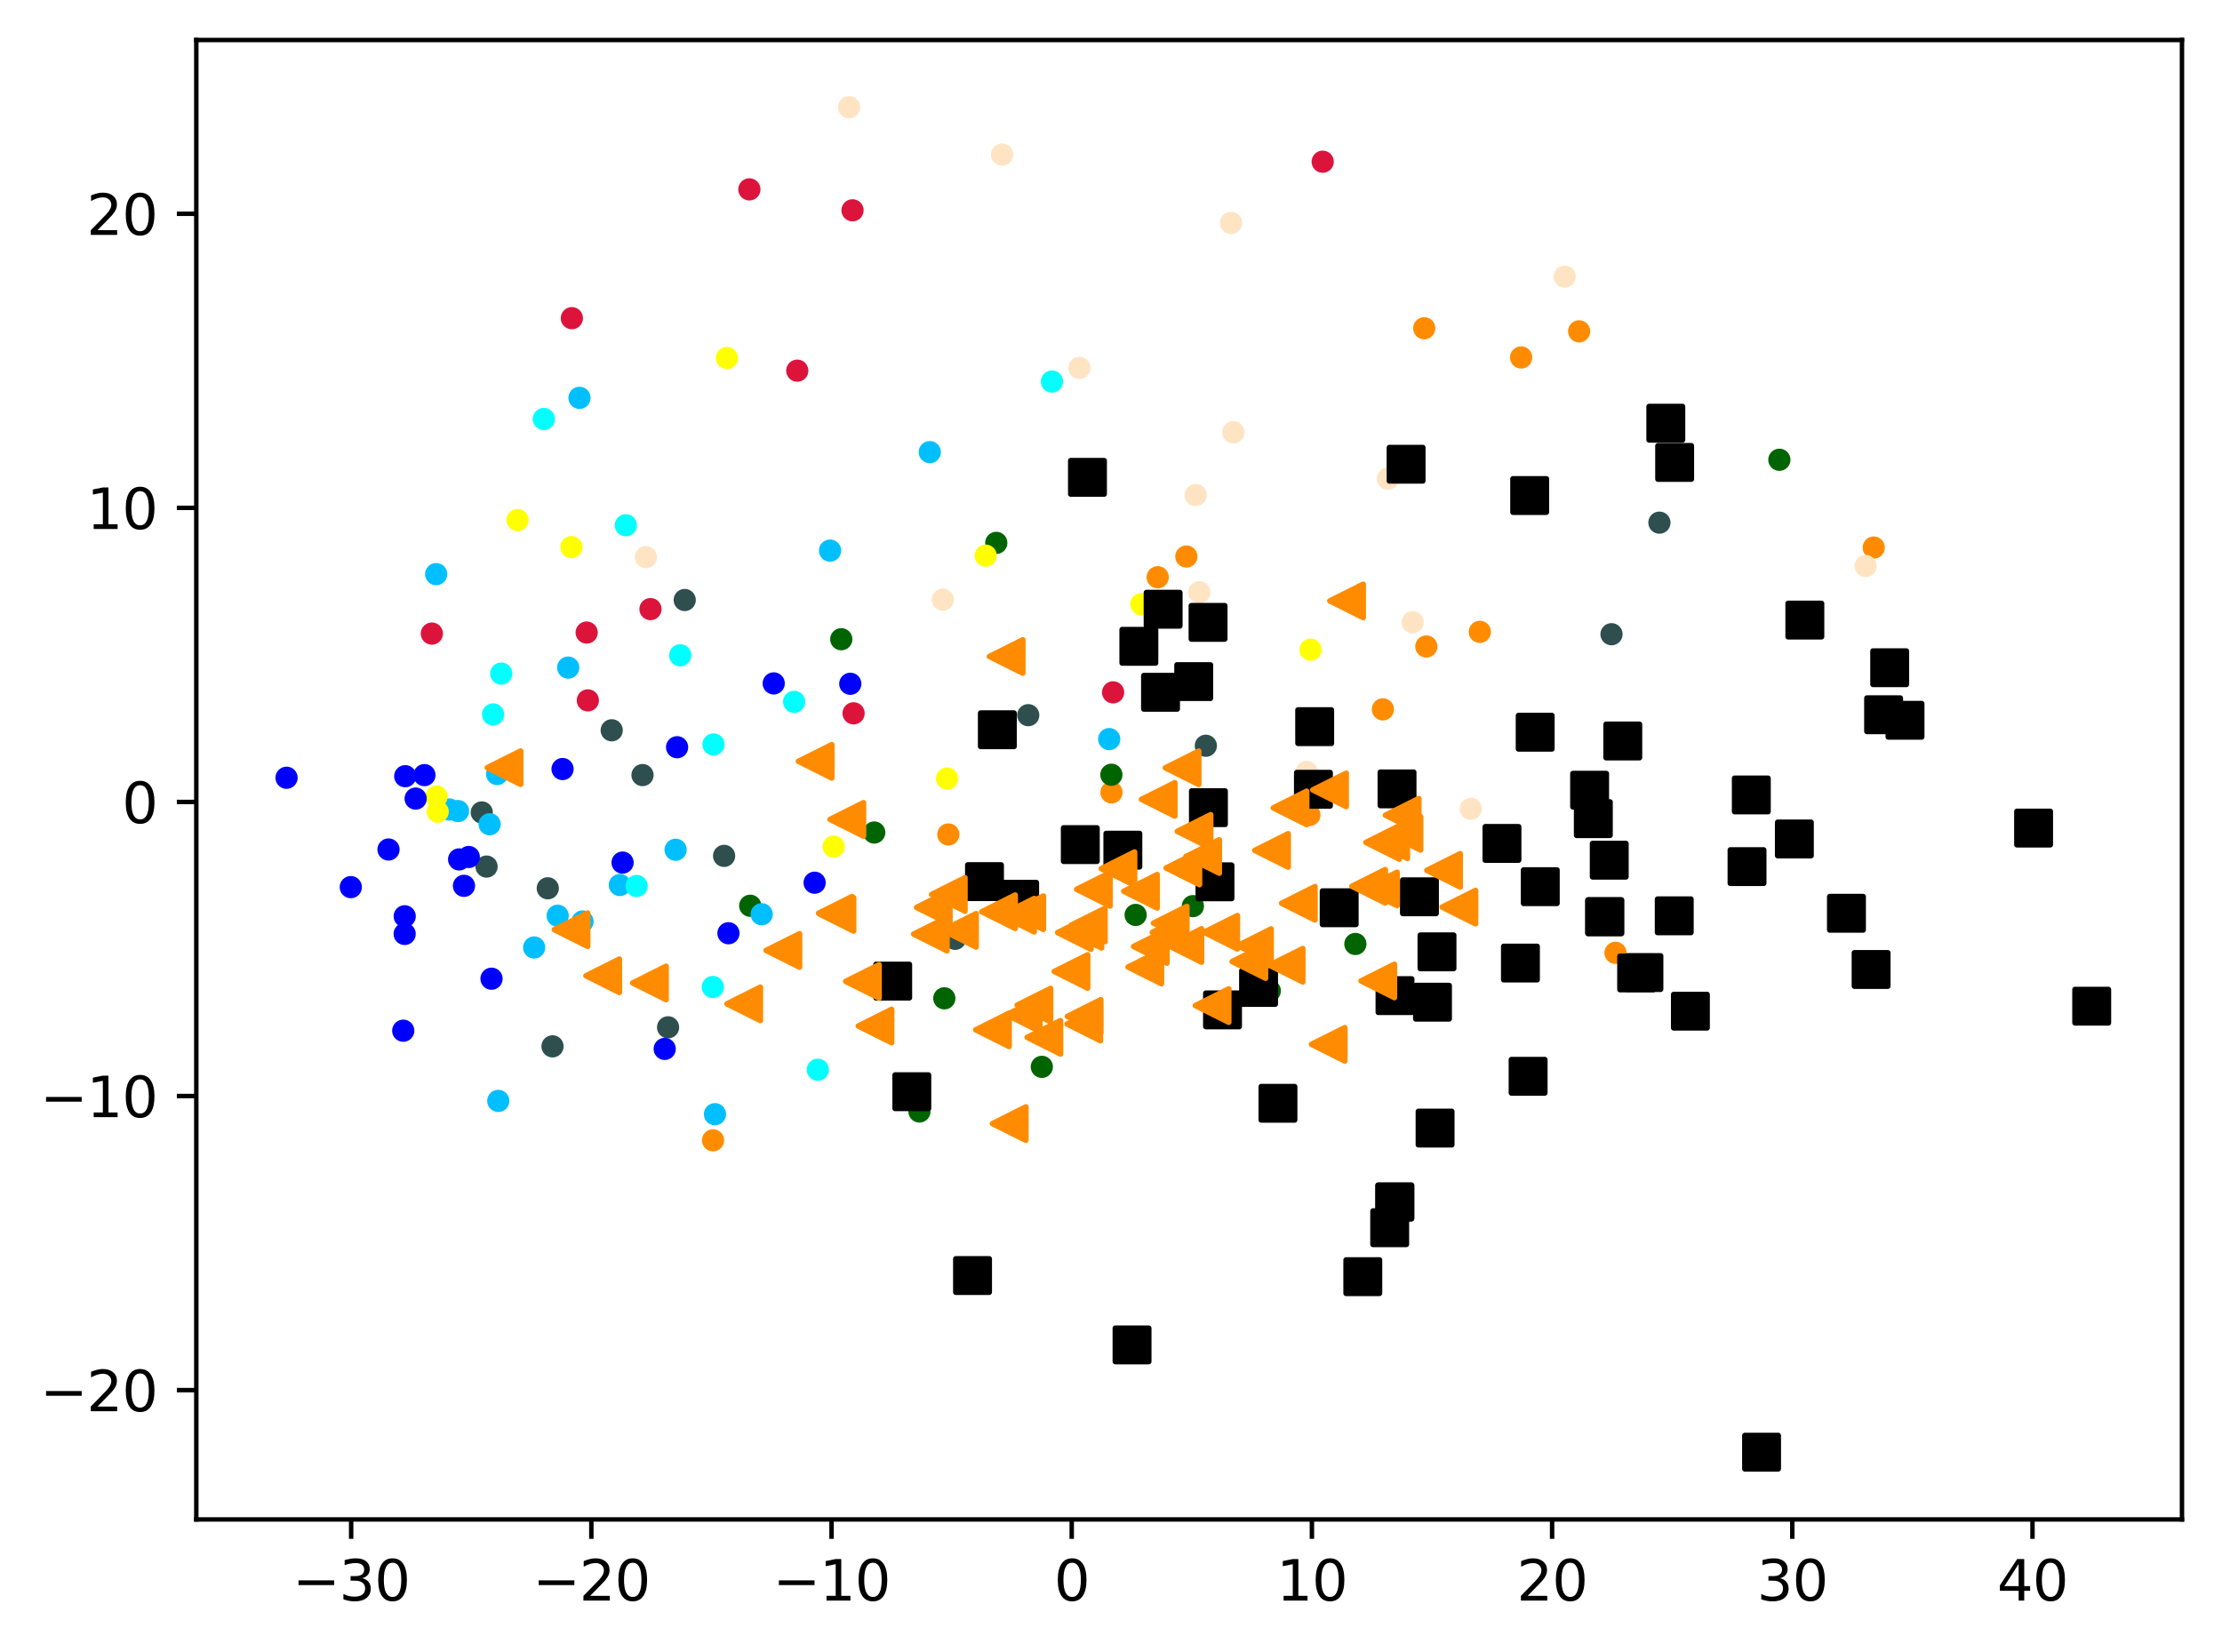 <?xml version="1.0" encoding="utf-8" standalone="no"?>
<!DOCTYPE svg PUBLIC "-//W3C//DTD SVG 1.1//EN"
  "http://www.w3.org/Graphics/SVG/1.1/DTD/svg11.dtd">
<svg xmlns:xlink="http://www.w3.org/1999/xlink" width="399.625pt" height="297.19pt" viewBox="0 0 399.625 297.19" xmlns="http://www.w3.org/2000/svg" version="1.1">
 <defs>
  <style type="text/css">*{stroke-linejoin: round; stroke-linecap: butt}</style>
 </defs>
 <g id="figure_1">
  <g id="patch_1">
   <path d="M 0 297.19 
L 399.625 297.19 
L 399.625 0 
L 0 0 
z
" style="fill: #ffffff"/>
  </g>
  <g id="axes_1">
   <g id="patch_2">
    <path d="M 35.305 273.312 
L 392.425 273.312 
L 392.425 7.2 
L 35.305 7.2 
z
" style="fill: #ffffff"/>
   </g>
   <g id="PathCollection_1">
    <defs>
     <path id="m5311dbca69" d="M 0 1.5 
C 0.398 1.5 0.779 1.342 1.061 1.061 
C 1.342 0.779 1.5 0.398 1.5 0 
C 1.5 -0.398 1.342 -0.779 1.061 -1.061 
C 0.779 -1.342 0.398 -1.5 0 -1.5 
C -0.398 -1.5 -0.779 -1.342 -1.061 -1.061 
C -1.342 -0.779 -1.5 -0.398 -1.5 0 
C -1.5 0.398 -1.342 0.779 -1.061 1.061 
C -0.779 1.342 -0.398 1.5 0 1.5 
z
" style="stroke: #ff8c00"/>
    </defs>
    <g clip-path="url(#p1d93670699)">
     <use xlink:href="#m5311dbca69" x="128.238" y="205.119" style="fill: #ff8c00; stroke: #ff8c00"/>
     <use xlink:href="#m5311dbca69" x="256.52" y="116.292" style="fill: #ff8c00; stroke: #ff8c00"/>
     <use xlink:href="#m5311dbca69" x="235.495" y="146.607" style="fill: #ff8c00; stroke: #ff8c00"/>
     <use xlink:href="#m5311dbca69" x="284.005" y="59.599" style="fill: #ff8c00; stroke: #ff8c00"/>
     <use xlink:href="#m5311dbca69" x="338.107" y="127.192" style="fill: #ff8c00; stroke: #ff8c00"/>
     <use xlink:href="#m5311dbca69" x="256.147" y="59.046" style="fill: #ff8c00; stroke: #ff8c00"/>
     <use xlink:href="#m5311dbca69" x="273.578" y="64.298" style="fill: #ff8c00; stroke: #ff8c00"/>
     <use xlink:href="#m5311dbca69" x="213.366" y="100.108" style="fill: #ff8c00; stroke: #ff8c00"/>
     <use xlink:href="#m5311dbca69" x="266.142" y="113.658" style="fill: #ff8c00; stroke: #ff8c00"/>
     <use xlink:href="#m5311dbca69" x="199.904" y="142.536" style="fill: #ff8c00; stroke: #ff8c00"/>
     <use xlink:href="#m5311dbca69" x="170.559" y="150.104" style="fill: #ff8c00; stroke: #ff8c00"/>
     <use xlink:href="#m5311dbca69" x="208.213" y="103.832" style="fill: #ff8c00; stroke: #ff8c00"/>
     <use xlink:href="#m5311dbca69" x="248.709" y="127.598" style="fill: #ff8c00; stroke: #ff8c00"/>
     <use xlink:href="#m5311dbca69" x="290.547" y="171.394" style="fill: #ff8c00; stroke: #ff8c00"/>
     <use xlink:href="#m5311dbca69" x="336.988" y="98.498" style="fill: #ff8c00; stroke: #ff8c00"/>
    </g>
   </g>
   <g id="PathCollection_2">
    <defs>
     <path id="md7a03fbeb9" d="M 0 1.5 
C 0.398 1.5 0.779 1.342 1.061 1.061 
C 1.342 0.779 1.5 0.398 1.5 0 
C 1.5 -0.398 1.342 -0.779 1.061 -1.061 
C 0.779 -1.342 0.398 -1.5 0 -1.5 
C -0.398 -1.5 -0.779 -1.342 -1.061 -1.061 
C -1.342 -0.779 -1.5 -0.398 -1.5 0 
C -1.5 0.398 -1.342 0.779 -1.061 1.061 
C -0.779 1.342 -0.398 1.5 0 1.5 
z
" style="stroke: #006400"/>
    </defs>
    <g clip-path="url(#p1d93670699)">
     <use xlink:href="#md7a03fbeb9" x="204.244" y="164.577" style="fill: #006400; stroke: #006400"/>
     <use xlink:href="#md7a03fbeb9" x="157.233" y="149.752" style="fill: #006400; stroke: #006400"/>
     <use xlink:href="#md7a03fbeb9" x="169.833" y="179.578" style="fill: #006400; stroke: #006400"/>
     <use xlink:href="#md7a03fbeb9" x="243.762" y="169.801" style="fill: #006400; stroke: #006400"/>
     <use xlink:href="#md7a03fbeb9" x="151.302" y="114.983" style="fill: #006400; stroke: #006400"/>
     <use xlink:href="#md7a03fbeb9" x="187.371" y="191.904" style="fill: #006400; stroke: #006400"/>
     <use xlink:href="#md7a03fbeb9" x="179.179" y="97.653" style="fill: #006400; stroke: #006400"/>
     <use xlink:href="#md7a03fbeb9" x="228.372" y="178.231" style="fill: #006400; stroke: #006400"/>
     <use xlink:href="#md7a03fbeb9" x="214.539" y="162.992" style="fill: #006400; stroke: #006400"/>
     <use xlink:href="#md7a03fbeb9" x="320.017" y="82.703" style="fill: #006400; stroke: #006400"/>
     <use xlink:href="#md7a03fbeb9" x="134.925" y="162.928" style="fill: #006400; stroke: #006400"/>
     <use xlink:href="#md7a03fbeb9" x="165.358" y="199.931" style="fill: #006400; stroke: #006400"/>
     <use xlink:href="#md7a03fbeb9" x="199.883" y="139.361" style="fill: #006400; stroke: #006400"/>
    </g>
   </g>
   <g id="PathCollection_3">
    <defs>
     <path id="mf562c9f2ec" d="M 0 1.5 
C 0.398 1.5 0.779 1.342 1.061 1.061 
C 1.342 0.779 1.5 0.398 1.5 0 
C 1.5 -0.398 1.342 -0.779 1.061 -1.061 
C 0.779 -1.342 0.398 -1.5 0 -1.5 
C -0.398 -1.5 -0.779 -1.342 -1.061 -1.061 
C -1.342 -0.779 -1.5 -0.398 -1.5 0 
C -1.5 0.398 -1.342 0.779 -1.061 1.061 
C -0.779 1.342 -0.398 1.5 0 1.5 
z
" style="stroke: #2f4f4f"/>
    </defs>
    <g clip-path="url(#p1d93670699)">
     <use xlink:href="#mf562c9f2ec" x="120.154" y="184.793" style="fill: #2f4f4f; stroke: #2f4f4f"/>
     <use xlink:href="#mf562c9f2ec" x="123.145" y="107.929" style="fill: #2f4f4f; stroke: #2f4f4f"/>
     <use xlink:href="#mf562c9f2ec" x="184.93" y="128.646" style="fill: #2f4f4f; stroke: #2f4f4f"/>
     <use xlink:href="#mf562c9f2ec" x="130.23" y="153.954" style="fill: #2f4f4f; stroke: #2f4f4f"/>
     <use xlink:href="#mf562c9f2ec" x="98.516" y="159.785" style="fill: #2f4f4f; stroke: #2f4f4f"/>
     <use xlink:href="#mf562c9f2ec" x="87.505" y="155.878" style="fill: #2f4f4f; stroke: #2f4f4f"/>
     <use xlink:href="#mf562c9f2ec" x="171.767" y="168.878" style="fill: #2f4f4f; stroke: #2f4f4f"/>
     <use xlink:href="#mf562c9f2ec" x="86.645" y="146.138" style="fill: #2f4f4f; stroke: #2f4f4f"/>
     <use xlink:href="#mf562c9f2ec" x="216.87" y="134.145" style="fill: #2f4f4f; stroke: #2f4f4f"/>
     <use xlink:href="#mf562c9f2ec" x="99.371" y="188.219" style="fill: #2f4f4f; stroke: #2f4f4f"/>
     <use xlink:href="#mf562c9f2ec" x="115.557" y="139.422" style="fill: #2f4f4f; stroke: #2f4f4f"/>
     <use xlink:href="#mf562c9f2ec" x="110.016" y="131.363" style="fill: #2f4f4f; stroke: #2f4f4f"/>
     <use xlink:href="#mf562c9f2ec" x="289.829" y="114.081" style="fill: #2f4f4f; stroke: #2f4f4f"/>
     <use xlink:href="#mf562c9f2ec" x="298.445" y="94.015" style="fill: #2f4f4f; stroke: #2f4f4f"/>
    </g>
   </g>
   <g id="PathCollection_4">
    <defs>
     <path id="m63227e4879" d="M 0 1.5 
C 0.398 1.5 0.779 1.342 1.061 1.061 
C 1.342 0.779 1.5 0.398 1.5 0 
C 1.5 -0.398 1.342 -0.779 1.061 -1.061 
C 0.779 -1.342 0.398 -1.5 0 -1.5 
C -0.398 -1.5 -0.779 -1.342 -1.061 -1.061 
C -1.342 -0.779 -1.5 -0.398 -1.5 0 
C -1.5 0.398 -1.342 0.779 -1.061 1.061 
C -0.779 1.342 -0.398 1.5 0 1.5 
z
" style="stroke: #00bfff"/>
    </defs>
    <g clip-path="url(#p1d93670699)">
     <use xlink:href="#m63227e4879" x="89.412" y="139.234" style="fill: #00bfff; stroke: #00bfff"/>
     <use xlink:href="#m63227e4879" x="167.225" y="81.327" style="fill: #00bfff; stroke: #00bfff"/>
     <use xlink:href="#m63227e4879" x="111.48" y="159.196" style="fill: #00bfff; stroke: #00bfff"/>
     <use xlink:href="#m63227e4879" x="88.061" y="148.263" style="fill: #00bfff; stroke: #00bfff"/>
     <use xlink:href="#m63227e4879" x="82.379" y="145.895" style="fill: #00bfff; stroke: #00bfff"/>
     <use xlink:href="#m63227e4879" x="199.49" y="132.948" style="fill: #00bfff; stroke: #00bfff"/>
     <use xlink:href="#m63227e4879" x="104.22" y="71.566" style="fill: #00bfff; stroke: #00bfff"/>
     <use xlink:href="#m63227e4879" x="78.447" y="103.278" style="fill: #00bfff; stroke: #00bfff"/>
     <use xlink:href="#m63227e4879" x="96.066" y="170.433" style="fill: #00bfff; stroke: #00bfff"/>
     <use xlink:href="#m63227e4879" x="102.189" y="120.085" style="fill: #00bfff; stroke: #00bfff"/>
     <use xlink:href="#m63227e4879" x="121.508" y="152.854" style="fill: #00bfff; stroke: #00bfff"/>
     <use xlink:href="#m63227e4879" x="100.293" y="164.721" style="fill: #00bfff; stroke: #00bfff"/>
     <use xlink:href="#m63227e4879" x="89.613" y="198.031" style="fill: #00bfff; stroke: #00bfff"/>
     <use xlink:href="#m63227e4879" x="80.812" y="145.613" style="fill: #00bfff; stroke: #00bfff"/>
     <use xlink:href="#m63227e4879" x="128.585" y="200.419" style="fill: #00bfff; stroke: #00bfff"/>
     <use xlink:href="#m63227e4879" x="136.991" y="164.453" style="fill: #00bfff; stroke: #00bfff"/>
     <use xlink:href="#m63227e4879" x="104.768" y="165.767" style="fill: #00bfff; stroke: #00bfff"/>
     <use xlink:href="#m63227e4879" x="149.285" y="99.042" style="fill: #00bfff; stroke: #00bfff"/>
    </g>
   </g>
   <g id="PathCollection_5">
    <defs>
     <path id="m73cbbbedeb" d="M 0 1.5 
C 0.398 1.5 0.779 1.342 1.061 1.061 
C 1.342 0.779 1.5 0.398 1.5 0 
C 1.5 -0.398 1.342 -0.779 1.061 -1.061 
C 0.779 -1.342 0.398 -1.5 0 -1.5 
C -0.398 -1.5 -0.779 -1.342 -1.061 -1.061 
C -1.342 -0.779 -1.5 -0.398 -1.5 0 
C -1.5 0.398 -1.342 0.779 -1.061 1.061 
C -0.779 1.342 -0.398 1.5 0 1.5 
z
" style="stroke: #ffff00"/>
    </defs>
    <g clip-path="url(#p1d93670699)">
     <use xlink:href="#m73cbbbedeb" x="102.776" y="98.416" style="fill: #ffff00; stroke: #ffff00"/>
     <use xlink:href="#m73cbbbedeb" x="235.706" y="116.869" style="fill: #ffff00; stroke: #ffff00"/>
     <use xlink:href="#m73cbbbedeb" x="78.513" y="143.274" style="fill: #ffff00; stroke: #ffff00"/>
     <use xlink:href="#m73cbbbedeb" x="130.735" y="64.4" style="fill: #ffff00; stroke: #ffff00"/>
     <use xlink:href="#m73cbbbedeb" x="205.262" y="108.678" style="fill: #ffff00; stroke: #ffff00"/>
     <use xlink:href="#m73cbbbedeb" x="149.94" y="152.294" style="fill: #ffff00; stroke: #ffff00"/>
     <use xlink:href="#m73cbbbedeb" x="170.332" y="140.042" style="fill: #ffff00; stroke: #ffff00"/>
     <use xlink:href="#m73cbbbedeb" x="177.277" y="99.952" style="fill: #ffff00; stroke: #ffff00"/>
     <use xlink:href="#m73cbbbedeb" x="93.089" y="93.551" style="fill: #ffff00; stroke: #ffff00"/>
     <use xlink:href="#m73cbbbedeb" x="78.718" y="145.998" style="fill: #ffff00; stroke: #ffff00"/>
    </g>
   </g>
   <g id="PathCollection_6">
    <defs>
     <path id="mdebe693680" d="M 0 1.5 
C 0.398 1.5 0.779 1.342 1.061 1.061 
C 1.342 0.779 1.5 0.398 1.5 0 
C 1.5 -0.398 1.342 -0.779 1.061 -1.061 
C 0.779 -1.342 0.398 -1.5 0 -1.5 
C -0.398 -1.5 -0.779 -1.342 -1.061 -1.061 
C -1.342 -0.779 -1.5 -0.398 -1.5 0 
C -1.5 0.398 -1.342 0.779 -1.061 1.061 
C -0.779 1.342 -0.398 1.5 0 1.5 
z
" style="stroke: #00ffff"/>
    </defs>
    <g clip-path="url(#p1d93670699)">
     <use xlink:href="#mdebe693680" x="128.203" y="177.541" style="fill: #00ffff; stroke: #00ffff"/>
     <use xlink:href="#mdebe693680" x="97.81" y="75.364" style="fill: #00ffff; stroke: #00ffff"/>
     <use xlink:href="#mdebe693680" x="142.828" y="126.248" style="fill: #00ffff; stroke: #00ffff"/>
     <use xlink:href="#mdebe693680" x="114.493" y="159.373" style="fill: #00ffff; stroke: #00ffff"/>
     <use xlink:href="#mdebe693680" x="90.146" y="121.165" style="fill: #00ffff; stroke: #00ffff"/>
     <use xlink:href="#mdebe693680" x="128.323" y="133.914" style="fill: #00ffff; stroke: #00ffff"/>
     <use xlink:href="#mdebe693680" x="112.56" y="94.481" style="fill: #00ffff; stroke: #00ffff"/>
     <use xlink:href="#mdebe693680" x="88.676" y="128.509" style="fill: #00ffff; stroke: #00ffff"/>
     <use xlink:href="#mdebe693680" x="147.086" y="192.425" style="fill: #00ffff; stroke: #00ffff"/>
     <use xlink:href="#mdebe693680" x="122.34" y="117.878" style="fill: #00ffff; stroke: #00ffff"/>
     <use xlink:href="#mdebe693680" x="189.191" y="68.633" style="fill: #00ffff; stroke: #00ffff"/>
    </g>
   </g>
   <g id="PathCollection_7">
    <defs>
     <path id="m0af5af988d" d="M 0 1.5 
C 0.398 1.5 0.779 1.342 1.061 1.061 
C 1.342 0.779 1.5 0.398 1.5 0 
C 1.5 -0.398 1.342 -0.779 1.061 -1.061 
C 0.779 -1.342 0.398 -1.5 0 -1.5 
C -0.398 -1.5 -0.779 -1.342 -1.061 -1.061 
C -1.342 -0.779 -1.5 -0.398 -1.5 0 
C -1.5 0.398 -1.342 0.779 -1.061 1.061 
C -0.779 1.342 -0.398 1.5 0 1.5 
z
" style="stroke: #0000ff"/>
    </defs>
    <g clip-path="url(#p1d93670699)">
     <use xlink:href="#m0af5af988d" x="139.151" y="122.931" style="fill: #0000ff; stroke: #0000ff"/>
     <use xlink:href="#m0af5af988d" x="84.309" y="154.154" style="fill: #0000ff; stroke: #0000ff"/>
     <use xlink:href="#m0af5af988d" x="51.537" y="139.903" style="fill: #0000ff; stroke: #0000ff"/>
     <use xlink:href="#m0af5af988d" x="72.785" y="164.819" style="fill: #0000ff; stroke: #0000ff"/>
     <use xlink:href="#m0af5af988d" x="82.572" y="154.589" style="fill: #0000ff; stroke: #0000ff"/>
     <use xlink:href="#m0af5af988d" x="72.521" y="185.402" style="fill: #0000ff; stroke: #0000ff"/>
     <use xlink:href="#m0af5af988d" x="111.968" y="155.161" style="fill: #0000ff; stroke: #0000ff"/>
     <use xlink:href="#m0af5af988d" x="101.176" y="138.335" style="fill: #0000ff; stroke: #0000ff"/>
     <use xlink:href="#m0af5af988d" x="83.445" y="159.342" style="fill: #0000ff; stroke: #0000ff"/>
     <use xlink:href="#m0af5af988d" x="72.778" y="167.997" style="fill: #0000ff; stroke: #0000ff"/>
     <use xlink:href="#m0af5af988d" x="74.754" y="143.649" style="fill: #0000ff; stroke: #0000ff"/>
     <use xlink:href="#m0af5af988d" x="121.773" y="134.414" style="fill: #0000ff; stroke: #0000ff"/>
     <use xlink:href="#m0af5af988d" x="69.874" y="152.809" style="fill: #0000ff; stroke: #0000ff"/>
     <use xlink:href="#m0af5af988d" x="131.013" y="167.87" style="fill: #0000ff; stroke: #0000ff"/>
     <use xlink:href="#m0af5af988d" x="146.51" y="158.783" style="fill: #0000ff; stroke: #0000ff"/>
     <use xlink:href="#m0af5af988d" x="152.924" y="123" style="fill: #0000ff; stroke: #0000ff"/>
     <use xlink:href="#m0af5af988d" x="119.546" y="188.678" style="fill: #0000ff; stroke: #0000ff"/>
     <use xlink:href="#m0af5af988d" x="63.091" y="159.576" style="fill: #0000ff; stroke: #0000ff"/>
     <use xlink:href="#m0af5af988d" x="72.881" y="139.623" style="fill: #0000ff; stroke: #0000ff"/>
     <use xlink:href="#m0af5af988d" x="76.337" y="139.427" style="fill: #0000ff; stroke: #0000ff"/>
     <use xlink:href="#m0af5af988d" x="88.398" y="176.05" style="fill: #0000ff; stroke: #0000ff"/>
    </g>
   </g>
   <g id="PathCollection_8">
    <defs>
     <path id="m9c69f17410" d="M 0 1.5 
C 0.398 1.5 0.779 1.342 1.061 1.061 
C 1.342 0.779 1.5 0.398 1.5 0 
C 1.5 -0.398 1.342 -0.779 1.061 -1.061 
C 0.779 -1.342 0.398 -1.5 0 -1.5 
C -0.398 -1.5 -0.779 -1.342 -1.061 -1.061 
C -1.342 -0.779 -1.5 -0.398 -1.5 0 
C -1.5 0.398 -1.342 0.779 -1.061 1.061 
C -0.779 1.342 -0.398 1.5 0 1.5 
z
" style="stroke: #dc143c"/>
    </defs>
    <g clip-path="url(#p1d93670699)">
     <use xlink:href="#m9c69f17410" x="134.777" y="34.065" style="fill: #dc143c; stroke: #dc143c"/>
     <use xlink:href="#m9c69f17410" x="116.989" y="109.566" style="fill: #dc143c; stroke: #dc143c"/>
     <use xlink:href="#m9c69f17410" x="143.388" y="66.675" style="fill: #dc143c; stroke: #dc143c"/>
     <use xlink:href="#m9c69f17410" x="77.669" y="113.969" style="fill: #dc143c; stroke: #dc143c"/>
     <use xlink:href="#m9c69f17410" x="237.886" y="29.088" style="fill: #dc143c; stroke: #dc143c"/>
     <use xlink:href="#m9c69f17410" x="153.515" y="128.31" style="fill: #dc143c; stroke: #dc143c"/>
     <use xlink:href="#m9c69f17410" x="105.723" y="125.985" style="fill: #dc143c; stroke: #dc143c"/>
     <use xlink:href="#m9c69f17410" x="102.849" y="57.234" style="fill: #dc143c; stroke: #dc143c"/>
     <use xlink:href="#m9c69f17410" x="200.19" y="124.541" style="fill: #dc143c; stroke: #dc143c"/>
     <use xlink:href="#m9c69f17410" x="105.511" y="113.784" style="fill: #dc143c; stroke: #dc143c"/>
     <use xlink:href="#m9c69f17410" x="153.327" y="37.832" style="fill: #dc143c; stroke: #dc143c"/>
    </g>
   </g>
   <g id="PathCollection_9">
    <defs>
     <path id="mebf8a4811e" d="M 0 1.5 
C 0.398 1.5 0.779 1.342 1.061 1.061 
C 1.342 0.779 1.5 0.398 1.5 0 
C 1.5 -0.398 1.342 -0.779 1.061 -1.061 
C 0.779 -1.342 0.398 -1.5 0 -1.5 
C -0.398 -1.5 -0.779 -1.342 -1.061 -1.061 
C -1.342 -0.779 -1.5 -0.398 -1.5 0 
C -1.5 0.398 -1.342 0.779 -1.061 1.061 
C -0.779 1.342 -0.398 1.5 0 1.5 
z
" style="stroke: #ffe4c4"/>
    </defs>
    <g clip-path="url(#p1d93670699)">
     <use xlink:href="#mebf8a4811e" x="215.696" y="106.524" style="fill: #ffe4c4; stroke: #ffe4c4"/>
     <use xlink:href="#mebf8a4811e" x="235.009" y="138.857" style="fill: #ffe4c4; stroke: #ffe4c4"/>
     <use xlink:href="#mebf8a4811e" x="180.228" y="27.803" style="fill: #ffe4c4; stroke: #ffe4c4"/>
     <use xlink:href="#mebf8a4811e" x="264.518" y="145.489" style="fill: #ffe4c4; stroke: #ffe4c4"/>
     <use xlink:href="#mebf8a4811e" x="116.169" y="100.214" style="fill: #ffe4c4; stroke: #ffe4c4"/>
     <use xlink:href="#mebf8a4811e" x="221.818" y="77.766" style="fill: #ffe4c4; stroke: #ffe4c4"/>
     <use xlink:href="#mebf8a4811e" x="169.564" y="107.866" style="fill: #ffe4c4; stroke: #ffe4c4"/>
     <use xlink:href="#mebf8a4811e" x="152.702" y="19.296" style="fill: #ffe4c4; stroke: #ffe4c4"/>
     <use xlink:href="#mebf8a4811e" x="194.128" y="66.171" style="fill: #ffe4c4; stroke: #ffe4c4"/>
     <use xlink:href="#mebf8a4811e" x="281.399" y="49.755" style="fill: #ffe4c4; stroke: #ffe4c4"/>
     <use xlink:href="#mebf8a4811e" x="249.603" y="86.101" style="fill: #ffe4c4; stroke: #ffe4c4"/>
     <use xlink:href="#mebf8a4811e" x="254.06" y="111.927" style="fill: #ffe4c4; stroke: #ffe4c4"/>
     <use xlink:href="#mebf8a4811e" x="221.407" y="40.105" style="fill: #ffe4c4; stroke: #ffe4c4"/>
     <use xlink:href="#mebf8a4811e" x="335.518" y="101.807" style="fill: #ffe4c4; stroke: #ffe4c4"/>
     <use xlink:href="#mebf8a4811e" x="215.037" y="89.046" style="fill: #ffe4c4; stroke: #ffe4c4"/>
    </g>
   </g>
   <g id="PathCollection_10">
    <defs>
     <path id="m077f7b17a7" d="M -3 3 
L 3 3 
L 3 -3 
L -3 -3 
z
" style="stroke: #000000"/>
    </defs>
    <g clip-path="url(#p1d93670699)">
     <use xlink:href="#m077f7b17a7" x="295.656" y="174.948" style="stroke: #000000"/>
     <use xlink:href="#m077f7b17a7" x="304.016" y="181.888" style="stroke: #000000"/>
     <use xlink:href="#m077f7b17a7" x="251.254" y="141.904" style="stroke: #000000"/>
     <use xlink:href="#m077f7b17a7" x="299.596" y="76.125" style="stroke: #000000"/>
     <use xlink:href="#m077f7b17a7" x="294.351" y="175.009" style="stroke: #000000"/>
     <use xlink:href="#m077f7b17a7" x="209.189" y="109.591" style="stroke: #000000"/>
     <use xlink:href="#m077f7b17a7" x="195.579" y="85.866" style="stroke: #000000"/>
     <use xlink:href="#m077f7b17a7" x="275.113" y="89.133" style="stroke: #000000"/>
     <use xlink:href="#m077f7b17a7" x="250.857" y="216.205" style="stroke: #000000"/>
     <use xlink:href="#m077f7b17a7" x="277.017" y="159.497" style="stroke: #000000"/>
     <use xlink:href="#m077f7b17a7" x="276.101" y="131.71" style="stroke: #000000"/>
     <use xlink:href="#m077f7b17a7" x="236.446" y="130.708" style="stroke: #000000"/>
     <use xlink:href="#m077f7b17a7" x="342.613" y="129.564" style="stroke: #000000"/>
     <use xlink:href="#m077f7b17a7" x="160.55" y="176.484" style="stroke: #000000"/>
     <use xlink:href="#m077f7b17a7" x="274.83" y="193.603" style="stroke: #000000"/>
     <use xlink:href="#m077f7b17a7" x="214.69" y="122.605" style="stroke: #000000"/>
     <use xlink:href="#m077f7b17a7" x="258.44" y="171.218" style="stroke: #000000"/>
     <use xlink:href="#m077f7b17a7" x="314.201" y="155.886" style="stroke: #000000"/>
     <use xlink:href="#m077f7b17a7" x="322.715" y="150.913" style="stroke: #000000"/>
     <use xlink:href="#m077f7b17a7" x="288.605" y="164.895" style="stroke: #000000"/>
     <use xlink:href="#m077f7b17a7" x="245.099" y="229.643" style="stroke: #000000"/>
     <use xlink:href="#m077f7b17a7" x="236.221" y="141.971" style="stroke: #000000"/>
     <use xlink:href="#m077f7b17a7" x="250.891" y="179.094" style="stroke: #000000"/>
     <use xlink:href="#m077f7b17a7" x="285.891" y="142.146" style="stroke: #000000"/>
     <use xlink:href="#m077f7b17a7" x="314.972" y="142.991" style="stroke: #000000"/>
     <use xlink:href="#m077f7b17a7" x="229.837" y="198.459" style="stroke: #000000"/>
     <use xlink:href="#m077f7b17a7" x="226.352" y="177.619" style="stroke: #000000"/>
     <use xlink:href="#m077f7b17a7" x="336.515" y="174.392" style="stroke: #000000"/>
     <use xlink:href="#m077f7b17a7" x="301.186" y="83.182" style="stroke: #000000"/>
     <use xlink:href="#m077f7b17a7" x="217.267" y="111.951" style="stroke: #000000"/>
     <use xlink:href="#m077f7b17a7" x="240.85" y="163.282" style="stroke: #000000"/>
     <use xlink:href="#m077f7b17a7" x="217.335" y="145.283" style="stroke: #000000"/>
     <use xlink:href="#m077f7b17a7" x="258.099" y="202.918" style="stroke: #000000"/>
     <use xlink:href="#m077f7b17a7" x="249.934" y="220.842" style="stroke: #000000"/>
     <use xlink:href="#m077f7b17a7" x="204.823" y="116.257" style="stroke: #000000"/>
     <use xlink:href="#m077f7b17a7" x="316.814" y="261.216" style="stroke: #000000"/>
     <use xlink:href="#m077f7b17a7" x="365.74" y="148.953" style="stroke: #000000"/>
     <use xlink:href="#m077f7b17a7" x="338.764" y="128.571" style="stroke: #000000"/>
     <use xlink:href="#m077f7b17a7" x="270.125" y="151.715" style="stroke: #000000"/>
     <use xlink:href="#m077f7b17a7" x="201.945" y="152.927" style="stroke: #000000"/>
     <use xlink:href="#m077f7b17a7" x="339.86" y="120.111" style="stroke: #000000"/>
     <use xlink:href="#m077f7b17a7" x="286.559" y="147.258" style="stroke: #000000"/>
     <use xlink:href="#m077f7b17a7" x="179.372" y="131.267" style="stroke: #000000"/>
     <use xlink:href="#m077f7b17a7" x="324.601" y="111.538" style="stroke: #000000"/>
     <use xlink:href="#m077f7b17a7" x="252.885" y="83.505" style="stroke: #000000"/>
     <use xlink:href="#m077f7b17a7" x="208.72" y="124.529" style="stroke: #000000"/>
     <use xlink:href="#m077f7b17a7" x="183.383" y="161.758" style="stroke: #000000"/>
     <use xlink:href="#m077f7b17a7" x="219.869" y="181.658" style="stroke: #000000"/>
     <use xlink:href="#m077f7b17a7" x="203.597" y="241.919" style="stroke: #000000"/>
     <use xlink:href="#m077f7b17a7" x="376.192" y="180.993" style="stroke: #000000"/>
     <use xlink:href="#m077f7b17a7" x="250.857" y="216.205" style="stroke: #000000"/>
     <use xlink:href="#m077f7b17a7" x="288.605" y="164.895" style="stroke: #000000"/>
     <use xlink:href="#m077f7b17a7" x="301.11" y="164.736" style="stroke: #000000"/>
     <use xlink:href="#m077f7b17a7" x="332.083" y="164.279" style="stroke: #000000"/>
     <use xlink:href="#m077f7b17a7" x="289.421" y="154.726" style="stroke: #000000"/>
     <use xlink:href="#m077f7b17a7" x="163.989" y="196.38" style="stroke: #000000"/>
     <use xlink:href="#m077f7b17a7" x="273.449" y="173.235" style="stroke: #000000"/>
     <use xlink:href="#m077f7b17a7" x="257.632" y="180.277" style="stroke: #000000"/>
     <use xlink:href="#m077f7b17a7" x="291.857" y="133.286" style="stroke: #000000"/>
     <use xlink:href="#m077f7b17a7" x="255.286" y="161.311" style="stroke: #000000"/>
     <use xlink:href="#m077f7b17a7" x="174.91" y="229.44" style="stroke: #000000"/>
     <use xlink:href="#m077f7b17a7" x="194.292" y="151.924" style="stroke: #000000"/>
     <use xlink:href="#m077f7b17a7" x="218.513" y="158.623" style="stroke: #000000"/>
     <use xlink:href="#m077f7b17a7" x="177.06" y="158.587" style="stroke: #000000"/>
    </g>
   </g>
   <g id="PathCollection_11">
    <defs>
     <path id="md4198d0e82" d="M -3 -0 
L 3 3 
L 3 -3 
z
" style="stroke: #ff8c00"/>
    </defs>
    <g clip-path="url(#p1d93670699)">
     <use xlink:href="#md4198d0e82" x="242.17" y="108.091" style="fill: #ff8c00; stroke: #ff8c00"/>
     <use xlink:href="#md4198d0e82" x="248.658" y="151.537" style="fill: #ff8c00; stroke: #ff8c00"/>
     <use xlink:href="#md4198d0e82" x="224.6" y="172.961" style="fill: #ff8c00; stroke: #ff8c00"/>
     <use xlink:href="#md4198d0e82" x="210.237" y="167.715" style="fill: #ff8c00; stroke: #ff8c00"/>
     <use xlink:href="#md4198d0e82" x="167.318" y="168.024" style="fill: #ff8c00; stroke: #ff8c00"/>
     <use xlink:href="#md4198d0e82" x="247.789" y="176.448" style="fill: #ff8c00; stroke: #ff8c00"/>
     <use xlink:href="#md4198d0e82" x="90.645" y="138.089" style="fill: #ff8c00; stroke: #ff8c00"/>
     <use xlink:href="#md4198d0e82" x="180.952" y="118.086" style="fill: #ff8c00; stroke: #ff8c00"/>
     <use xlink:href="#md4198d0e82" x="195.731" y="166.376" style="fill: #ff8c00; stroke: #ff8c00"/>
     <use xlink:href="#md4198d0e82" x="146.599" y="136.944" style="fill: #ff8c00; stroke: #ff8c00"/>
     <use xlink:href="#md4198d0e82" x="150.518" y="164.469" style="fill: #ff8c00; stroke: #ff8c00"/>
     <use xlink:href="#md4198d0e82" x="212.591" y="138.116" style="fill: #ff8c00; stroke: #ff8c00"/>
     <use xlink:href="#md4198d0e82" x="133.747" y="180.569" style="fill: #ff8c00; stroke: #ff8c00"/>
     <use xlink:href="#md4198d0e82" x="102.695" y="167.232" style="fill: #ff8c00; stroke: #ff8c00"/>
     <use xlink:href="#md4198d0e82" x="238.869" y="187.853" style="fill: #ff8c00; stroke: #ff8c00"/>
     <use xlink:href="#md4198d0e82" x="108.392" y="175.524" style="fill: #ff8c00; stroke: #ff8c00"/>
     <use xlink:href="#md4198d0e82" x="246.139" y="159.419" style="fill: #ff8c00; stroke: #ff8c00"/>
     <use xlink:href="#md4198d0e82" x="195.109" y="167.512" style="fill: #ff8c00; stroke: #ff8c00"/>
     <use xlink:href="#md4198d0e82" x="179.585" y="163.998" style="fill: #ff8c00; stroke: #ff8c00"/>
     <use xlink:href="#md4198d0e82" x="252.169" y="146.639" style="fill: #ff8c00; stroke: #ff8c00"/>
     <use xlink:href="#md4198d0e82" x="233.497" y="162.481" style="fill: #ff8c00; stroke: #ff8c00"/>
     <use xlink:href="#md4198d0e82" x="205.116" y="160.325" style="fill: #ff8c00; stroke: #ff8c00"/>
     <use xlink:href="#md4198d0e82" x="194.972" y="182.826" style="fill: #ff8c00; stroke: #ff8c00"/>
     <use xlink:href="#md4198d0e82" x="187.735" y="186.593" style="fill: #ff8c00; stroke: #ff8c00"/>
     <use xlink:href="#md4198d0e82" x="252.498" y="149.898" style="fill: #ff8c00; stroke: #ff8c00"/>
     <use xlink:href="#md4198d0e82" x="250.115" y="151.413" style="fill: #ff8c00; stroke: #ff8c00"/>
     <use xlink:href="#md4198d0e82" x="214.741" y="149.547" style="fill: #ff8c00; stroke: #ff8c00"/>
     <use xlink:href="#md4198d0e82" x="262.374" y="163.173" style="fill: #ff8c00; stroke: #ff8c00"/>
     <use xlink:href="#md4198d0e82" x="239.107" y="142.089" style="fill: #ff8c00; stroke: #ff8c00"/>
     <use xlink:href="#md4198d0e82" x="172.556" y="167.351" style="fill: #ff8c00; stroke: #ff8c00"/>
     <use xlink:href="#md4198d0e82" x="155.105" y="176.534" style="fill: #ff8c00; stroke: #ff8c00"/>
     <use xlink:href="#md4198d0e82" x="205.886" y="173.951" style="fill: #ff8c00; stroke: #ff8c00"/>
     <use xlink:href="#md4198d0e82" x="231.311" y="173.627" style="fill: #ff8c00; stroke: #ff8c00"/>
     <use xlink:href="#md4198d0e82" x="170.545" y="160.893" style="fill: #ff8c00; stroke: #ff8c00"/>
     <use xlink:href="#md4198d0e82" x="185.947" y="180.794" style="fill: #ff8c00; stroke: #ff8c00"/>
     <use xlink:href="#md4198d0e82" x="194.907" y="184.2" style="fill: #ff8c00; stroke: #ff8c00"/>
     <use xlink:href="#md4198d0e82" x="225.61" y="170.097" style="fill: #ff8c00; stroke: #ff8c00"/>
     <use xlink:href="#md4198d0e82" x="213.096" y="170.075" style="fill: #ff8c00; stroke: #ff8c00"/>
     <use xlink:href="#md4198d0e82" x="217.988" y="180.88" style="fill: #ff8c00; stroke: #ff8c00"/>
     <use xlink:href="#md4198d0e82" x="116.793" y="176.815" style="fill: #ff8c00; stroke: #ff8c00"/>
     <use xlink:href="#md4198d0e82" x="178.488" y="185.245" style="fill: #ff8c00; stroke: #ff8c00"/>
     <use xlink:href="#md4198d0e82" x="140.793" y="170.96" style="fill: #ff8c00; stroke: #ff8c00"/>
     <use xlink:href="#md4198d0e82" x="210.452" y="166.05" style="fill: #ff8c00; stroke: #ff8c00"/>
     <use xlink:href="#md4198d0e82" x="184.041" y="182.527" style="fill: #ff8c00; stroke: #ff8c00"/>
     <use xlink:href="#md4198d0e82" x="208.297" y="143.789" style="fill: #ff8c00; stroke: #ff8c00"/>
     <use xlink:href="#md4198d0e82" x="248.271" y="159.898" style="fill: #ff8c00; stroke: #ff8c00"/>
     <use xlink:href="#md4198d0e82" x="219.544" y="167.694" style="fill: #ff8c00; stroke: #ff8c00"/>
     <use xlink:href="#md4198d0e82" x="183.001" y="164.621" style="fill: #ff8c00; stroke: #ff8c00"/>
     <use xlink:href="#md4198d0e82" x="196.637" y="159.97" style="fill: #ff8c00; stroke: #ff8c00"/>
     <use xlink:href="#md4198d0e82" x="157.362" y="184.559" style="fill: #ff8c00; stroke: #ff8c00"/>
     <use xlink:href="#md4198d0e82" x="184.652" y="164.173" style="fill: #ff8c00; stroke: #ff8c00"/>
     <use xlink:href="#md4198d0e82" x="152.294" y="147.393" style="fill: #ff8c00; stroke: #ff8c00"/>
     <use xlink:href="#md4198d0e82" x="192.614" y="174.747" style="fill: #ff8c00; stroke: #ff8c00"/>
     <use xlink:href="#md4198d0e82" x="201.055" y="156.256" style="fill: #ff8c00; stroke: #ff8c00"/>
     <use xlink:href="#md4198d0e82" x="228.675" y="152.972" style="fill: #ff8c00; stroke: #ff8c00"/>
     <use xlink:href="#md4198d0e82" x="232.003" y="145.322" style="fill: #ff8c00; stroke: #ff8c00"/>
     <use xlink:href="#md4198d0e82" x="181.501" y="202.114" style="fill: #ff8c00; stroke: #ff8c00"/>
     <use xlink:href="#md4198d0e82" x="193.215" y="167.751" style="fill: #ff8c00; stroke: #ff8c00"/>
     <use xlink:href="#md4198d0e82" x="212.733" y="156.13" style="fill: #ff8c00; stroke: #ff8c00"/>
     <use xlink:href="#md4198d0e82" x="167.846" y="163.228" style="fill: #ff8c00; stroke: #ff8c00"/>
     <use xlink:href="#md4198d0e82" x="206.879" y="170.252" style="fill: #ff8c00; stroke: #ff8c00"/>
     <use xlink:href="#md4198d0e82" x="216.296" y="154.064" style="fill: #ff8c00; stroke: #ff8c00"/>
     <use xlink:href="#md4198d0e82" x="259.618" y="156.556" style="fill: #ff8c00; stroke: #ff8c00"/>
     <use xlink:href="#md4198d0e82" x="150.225" y="164.272" style="fill: #ff8c00; stroke: #ff8c00"/>
    </g>
   </g>
   <g id="matplotlib.axis_1">
    <g id="xtick_1">
     <g id="line2d_1">
      <defs>
       <path id="ma8c99e1722" d="M 0 0 
L 0 3.5 
" style="stroke: #000000; stroke-width: 0.8"/>
      </defs>
      <g>
       <use xlink:href="#ma8c99e1722" x="63.155" y="273.312" style="stroke: #000000; stroke-width: 0.8"/>
      </g>
     </g>
     <g id="text_1">
      <!-- −30 -->
      <g transform="translate(52.603 287.91) scale(0.1 -0.1)">
       <defs>
        <path id="DejaVuSans-2212" d="M 678 2272 
L 4684 2272 
L 4684 1741 
L 678 1741 
L 678 2272 
z
" transform="scale(0.016)"/>
        <path id="DejaVuSans-33" d="M 2597 2516 
Q 3050 2419 3304 2112 
Q 3559 1806 3559 1356 
Q 3559 666 3084 287 
Q 2609 -91 1734 -91 
Q 1441 -91 1130 -33 
Q 819 25 488 141 
L 488 750 
Q 750 597 1062 519 
Q 1375 441 1716 441 
Q 2309 441 2620 675 
Q 2931 909 2931 1356 
Q 2931 1769 2642 2001 
Q 2353 2234 1838 2234 
L 1294 2234 
L 1294 2753 
L 1863 2753 
Q 2328 2753 2575 2939 
Q 2822 3125 2822 3475 
Q 2822 3834 2567 4026 
Q 2313 4219 1838 4219 
Q 1578 4219 1281 4162 
Q 984 4106 628 3988 
L 628 4550 
Q 988 4650 1302 4700 
Q 1616 4750 1894 4750 
Q 2613 4750 3031 4423 
Q 3450 4097 3450 3541 
Q 3450 3153 3228 2886 
Q 3006 2619 2597 2516 
z
" transform="scale(0.016)"/>
        <path id="DejaVuSans-30" d="M 2034 4250 
Q 1547 4250 1301 3770 
Q 1056 3291 1056 2328 
Q 1056 1369 1301 889 
Q 1547 409 2034 409 
Q 2525 409 2770 889 
Q 3016 1369 3016 2328 
Q 3016 3291 2770 3770 
Q 2525 4250 2034 4250 
z
M 2034 4750 
Q 2819 4750 3233 4129 
Q 3647 3509 3647 2328 
Q 3647 1150 3233 529 
Q 2819 -91 2034 -91 
Q 1250 -91 836 529 
Q 422 1150 422 2328 
Q 422 3509 836 4129 
Q 1250 4750 2034 4750 
z
" transform="scale(0.016)"/>
       </defs>
       <use xlink:href="#DejaVuSans-2212"/>
       <use xlink:href="#DejaVuSans-33" x="83.789"/>
       <use xlink:href="#DejaVuSans-30" x="147.412"/>
      </g>
     </g>
    </g>
    <g id="xtick_2">
     <g id="line2d_2">
      <g>
       <use xlink:href="#ma8c99e1722" x="106.353" y="273.312" style="stroke: #000000; stroke-width: 0.8"/>
      </g>
     </g>
     <g id="text_2">
      <!-- −20 -->
      <g transform="translate(95.801 287.91) scale(0.1 -0.1)">
       <defs>
        <path id="DejaVuSans-32" d="M 1228 531 
L 3431 531 
L 3431 0 
L 469 0 
L 469 531 
Q 828 903 1448 1529 
Q 2069 2156 2228 2338 
Q 2531 2678 2651 2914 
Q 2772 3150 2772 3378 
Q 2772 3750 2511 3984 
Q 2250 4219 1831 4219 
Q 1534 4219 1204 4116 
Q 875 4013 500 3803 
L 500 4441 
Q 881 4594 1212 4672 
Q 1544 4750 1819 4750 
Q 2544 4750 2975 4387 
Q 3406 4025 3406 3419 
Q 3406 3131 3298 2873 
Q 3191 2616 2906 2266 
Q 2828 2175 2409 1742 
Q 1991 1309 1228 531 
z
" transform="scale(0.016)"/>
       </defs>
       <use xlink:href="#DejaVuSans-2212"/>
       <use xlink:href="#DejaVuSans-32" x="83.789"/>
       <use xlink:href="#DejaVuSans-30" x="147.412"/>
      </g>
     </g>
    </g>
    <g id="xtick_3">
     <g id="line2d_3">
      <g>
       <use xlink:href="#ma8c99e1722" x="149.551" y="273.312" style="stroke: #000000; stroke-width: 0.8"/>
      </g>
     </g>
     <g id="text_3">
      <!-- −10 -->
      <g transform="translate(138.999 287.91) scale(0.1 -0.1)">
       <defs>
        <path id="DejaVuSans-31" d="M 794 531 
L 1825 531 
L 1825 4091 
L 703 3866 
L 703 4441 
L 1819 4666 
L 2450 4666 
L 2450 531 
L 3481 531 
L 3481 0 
L 794 0 
L 794 531 
z
" transform="scale(0.016)"/>
       </defs>
       <use xlink:href="#DejaVuSans-2212"/>
       <use xlink:href="#DejaVuSans-31" x="83.789"/>
       <use xlink:href="#DejaVuSans-30" x="147.412"/>
      </g>
     </g>
    </g>
    <g id="xtick_4">
     <g id="line2d_4">
      <g>
       <use xlink:href="#ma8c99e1722" x="192.749" y="273.312" style="stroke: #000000; stroke-width: 0.8"/>
      </g>
     </g>
     <g id="text_4">
      <!-- 0 -->
      <g transform="translate(189.568 287.91) scale(0.1 -0.1)">
       <use xlink:href="#DejaVuSans-30"/>
      </g>
     </g>
    </g>
    <g id="xtick_5">
     <g id="line2d_5">
      <g>
       <use xlink:href="#ma8c99e1722" x="235.947" y="273.312" style="stroke: #000000; stroke-width: 0.8"/>
      </g>
     </g>
     <g id="text_5">
      <!-- 10 -->
      <g transform="translate(229.585 287.91) scale(0.1 -0.1)">
       <use xlink:href="#DejaVuSans-31"/>
       <use xlink:href="#DejaVuSans-30" x="63.623"/>
      </g>
     </g>
    </g>
    <g id="xtick_6">
     <g id="line2d_6">
      <g>
       <use xlink:href="#ma8c99e1722" x="279.145" y="273.312" style="stroke: #000000; stroke-width: 0.8"/>
      </g>
     </g>
     <g id="text_6">
      <!-- 20 -->
      <g transform="translate(272.783 287.91) scale(0.1 -0.1)">
       <use xlink:href="#DejaVuSans-32"/>
       <use xlink:href="#DejaVuSans-30" x="63.623"/>
      </g>
     </g>
    </g>
    <g id="xtick_7">
     <g id="line2d_7">
      <g>
       <use xlink:href="#ma8c99e1722" x="322.343" y="273.312" style="stroke: #000000; stroke-width: 0.8"/>
      </g>
     </g>
     <g id="text_7">
      <!-- 30 -->
      <g transform="translate(315.981 287.91) scale(0.1 -0.1)">
       <use xlink:href="#DejaVuSans-33"/>
       <use xlink:href="#DejaVuSans-30" x="63.623"/>
      </g>
     </g>
    </g>
    <g id="xtick_8">
     <g id="line2d_8">
      <g>
       <use xlink:href="#ma8c99e1722" x="365.541" y="273.312" style="stroke: #000000; stroke-width: 0.8"/>
      </g>
     </g>
     <g id="text_8">
      <!-- 40 -->
      <g transform="translate(359.179 287.91) scale(0.1 -0.1)">
       <defs>
        <path id="DejaVuSans-34" d="M 2419 4116 
L 825 1625 
L 2419 1625 
L 2419 4116 
z
M 2253 4666 
L 3047 4666 
L 3047 1625 
L 3713 1625 
L 3713 1100 
L 3047 1100 
L 3047 0 
L 2419 0 
L 2419 1100 
L 313 1100 
L 313 1709 
L 2253 4666 
z
" transform="scale(0.016)"/>
       </defs>
       <use xlink:href="#DejaVuSans-34"/>
       <use xlink:href="#DejaVuSans-30" x="63.623"/>
      </g>
     </g>
    </g>
   </g>
   <g id="matplotlib.axis_2">
    <g id="ytick_1">
     <g id="line2d_9">
      <defs>
       <path id="m5ce6367850" d="M 0 0 
L -3.5 0 
" style="stroke: #000000; stroke-width: 0.8"/>
      </defs>
      <g>
       <use xlink:href="#m5ce6367850" x="35.305" y="250.058" style="stroke: #000000; stroke-width: 0.8"/>
      </g>
     </g>
     <g id="text_9">
      <!-- −20 -->
      <g transform="translate(7.2 253.857) scale(0.1 -0.1)">
       <use xlink:href="#DejaVuSans-2212"/>
       <use xlink:href="#DejaVuSans-32" x="83.789"/>
       <use xlink:href="#DejaVuSans-30" x="147.412"/>
      </g>
     </g>
    </g>
    <g id="ytick_2">
     <g id="line2d_10">
      <g>
       <use xlink:href="#m5ce6367850" x="35.305" y="197.157" style="stroke: #000000; stroke-width: 0.8"/>
      </g>
     </g>
     <g id="text_10">
      <!-- −10 -->
      <g transform="translate(7.2 200.956) scale(0.1 -0.1)">
       <use xlink:href="#DejaVuSans-2212"/>
       <use xlink:href="#DejaVuSans-31" x="83.789"/>
       <use xlink:href="#DejaVuSans-30" x="147.412"/>
      </g>
     </g>
    </g>
    <g id="ytick_3">
     <g id="line2d_11">
      <g>
       <use xlink:href="#m5ce6367850" x="35.305" y="144.255" style="stroke: #000000; stroke-width: 0.8"/>
      </g>
     </g>
     <g id="text_11">
      <!-- 0 -->
      <g transform="translate(21.942 148.054) scale(0.1 -0.1)">
       <use xlink:href="#DejaVuSans-30"/>
      </g>
     </g>
    </g>
    <g id="ytick_4">
     <g id="line2d_12">
      <g>
       <use xlink:href="#m5ce6367850" x="35.305" y="91.353" style="stroke: #000000; stroke-width: 0.8"/>
      </g>
     </g>
     <g id="text_12">
      <!-- 10 -->
      <g transform="translate(15.58 95.152) scale(0.1 -0.1)">
       <use xlink:href="#DejaVuSans-31"/>
       <use xlink:href="#DejaVuSans-30" x="63.623"/>
      </g>
     </g>
    </g>
    <g id="ytick_5">
     <g id="line2d_13">
      <g>
       <use xlink:href="#m5ce6367850" x="35.305" y="38.452" style="stroke: #000000; stroke-width: 0.8"/>
      </g>
     </g>
     <g id="text_13">
      <!-- 20 -->
      <g transform="translate(15.58 42.251) scale(0.1 -0.1)">
       <use xlink:href="#DejaVuSans-32"/>
       <use xlink:href="#DejaVuSans-30" x="63.623"/>
      </g>
     </g>
    </g>
   </g>
   <g id="patch_3">
    <path d="M 35.305 273.312 
L 35.305 7.2 
" style="fill: none; stroke: #000000; stroke-width: 0.8; stroke-linejoin: miter; stroke-linecap: square"/>
   </g>
   <g id="patch_4">
    <path d="M 392.425 273.312 
L 392.425 7.2 
" style="fill: none; stroke: #000000; stroke-width: 0.8; stroke-linejoin: miter; stroke-linecap: square"/>
   </g>
   <g id="patch_5">
    <path d="M 35.305 273.312 
L 392.425 273.312 
" style="fill: none; stroke: #000000; stroke-width: 0.8; stroke-linejoin: miter; stroke-linecap: square"/>
   </g>
   <g id="patch_6">
    <path d="M 35.305 7.2 
L 392.425 7.2 
" style="fill: none; stroke: #000000; stroke-width: 0.8; stroke-linejoin: miter; stroke-linecap: square"/>
   </g>
  </g>
 </g>
 <defs>
  <clipPath id="p1d93670699">
   <rect x="35.305" y="7.2" width="357.12" height="266.112"/>
  </clipPath>
 </defs>
</svg>
